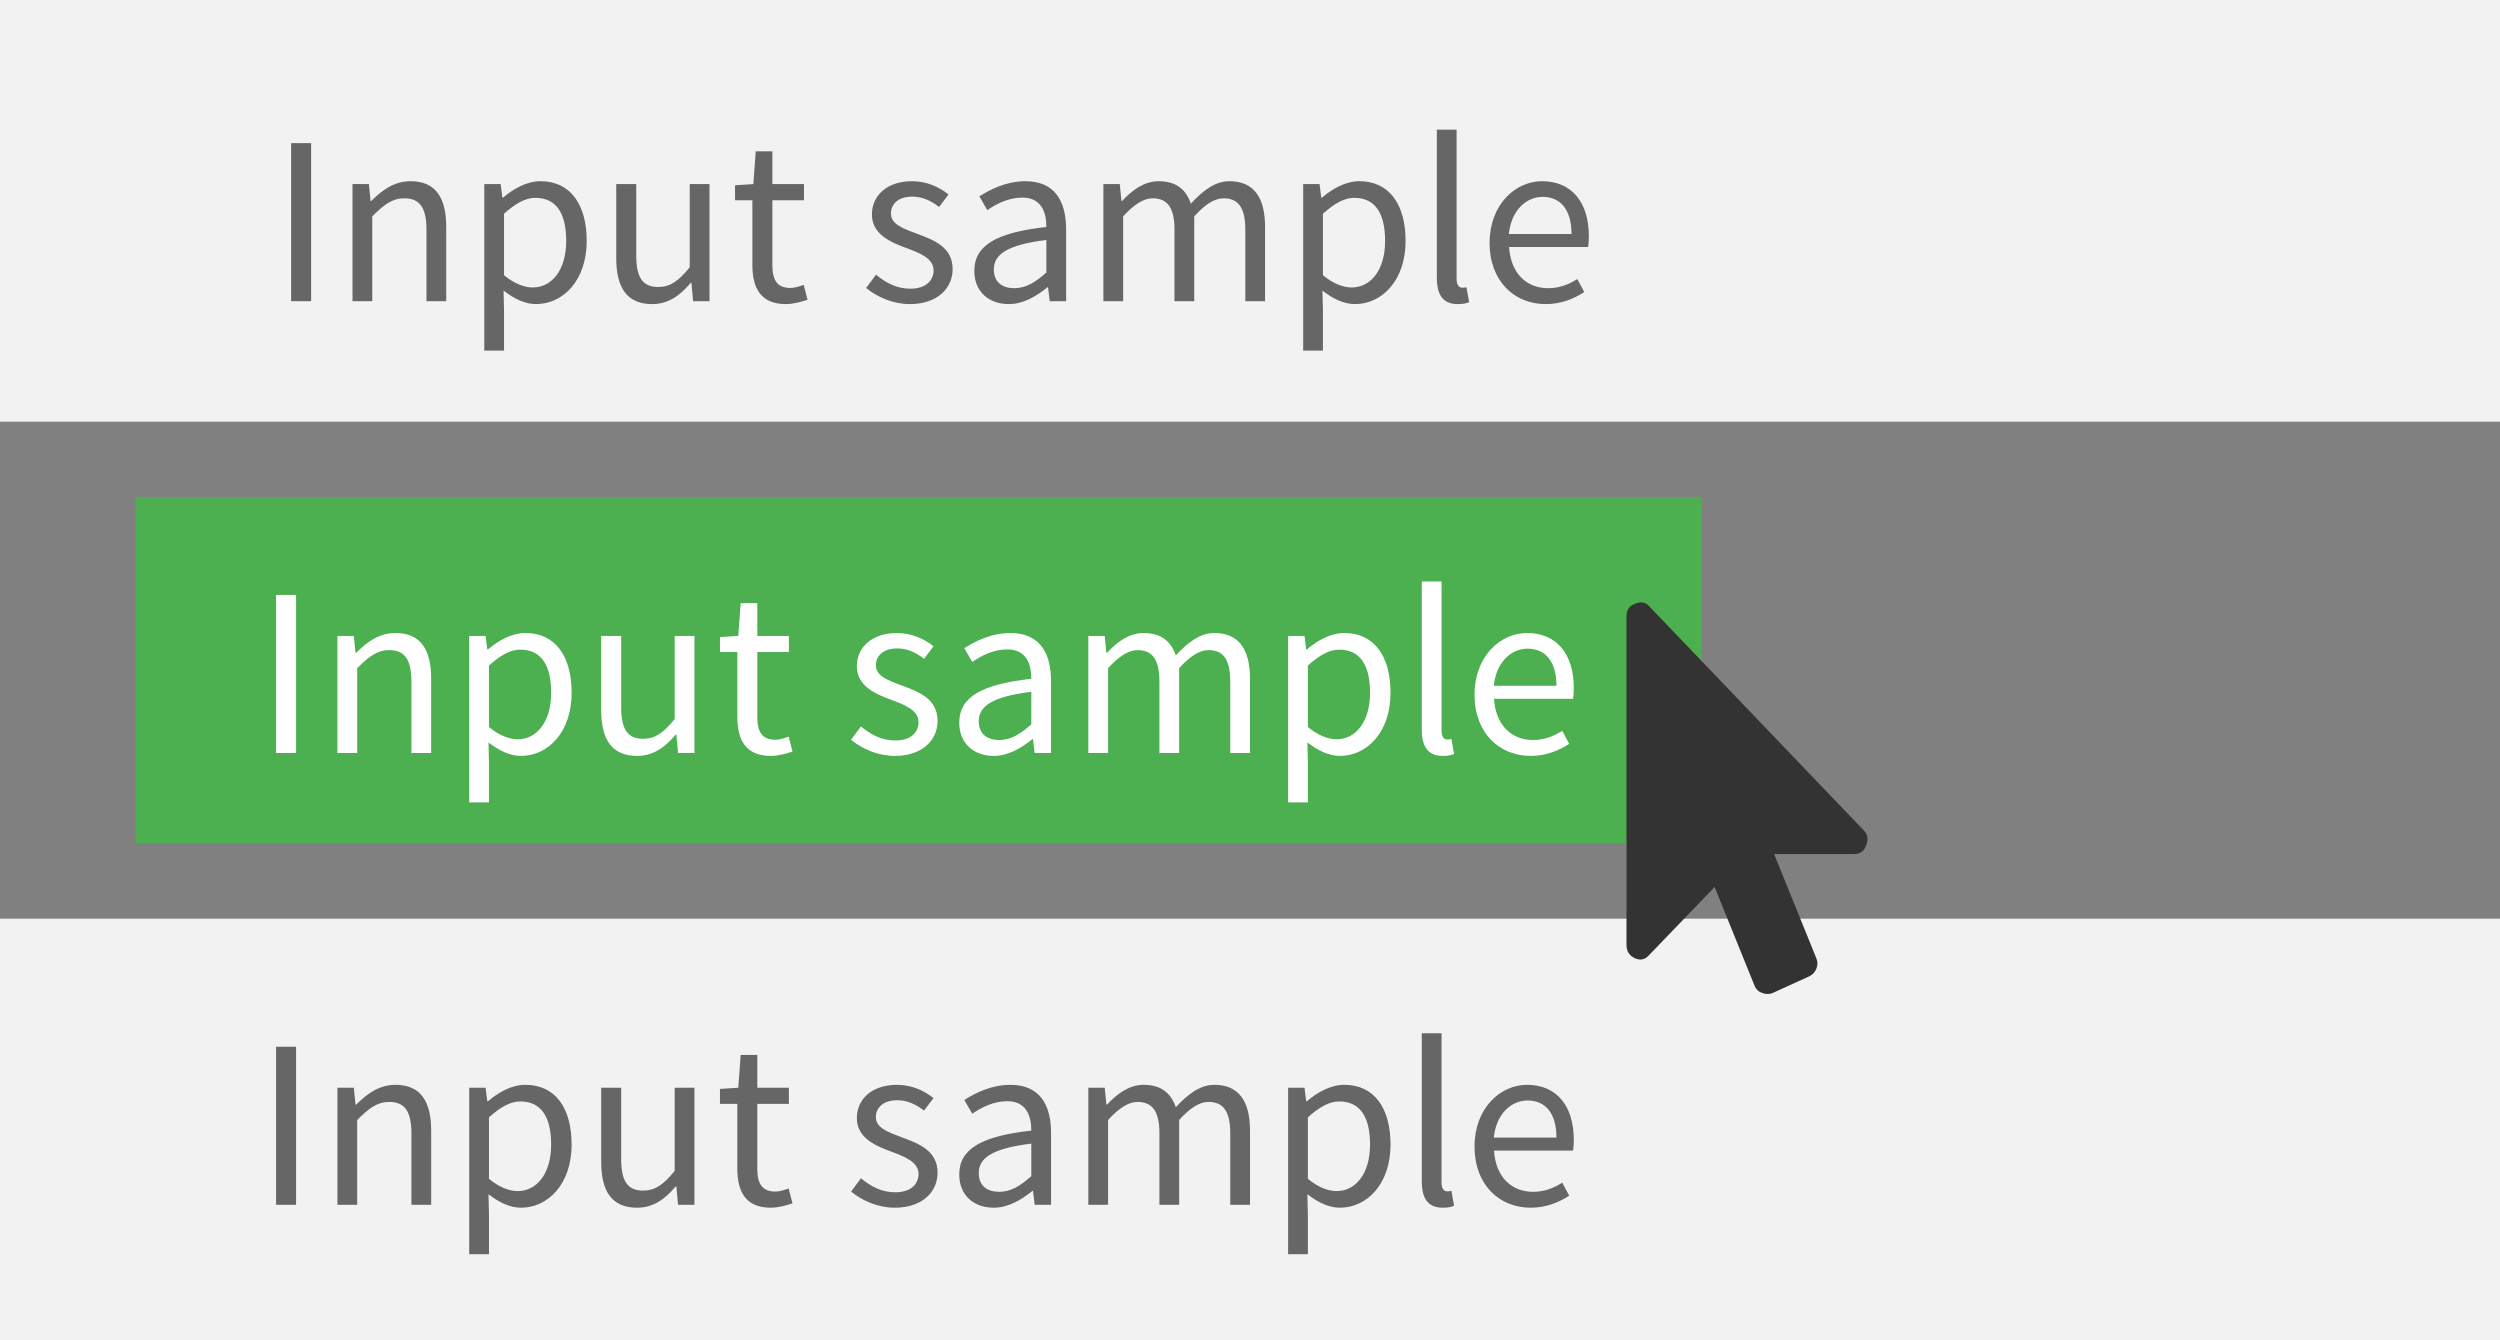 <svg width="166" height="89" viewBox="0 0 166 89" fill="none" xmlns="http://www.w3.org/2000/svg">
<rect x="0" y="0" width="166" height="89" fill="#808080" stroke="none"/>
<rect width="166" height="28" fill="#F2F2F2"/>
<rect y="61" width="166" height="28" fill="#F2F2F2"/>
<rect x="9" y="33" width="104" height="23" fill="#4CAF50"/>
<path d="M18.331 50H19.659V39.504H18.331V50ZM22.406 50H23.718V44.368C24.502 43.584 25.046 43.168 25.846 43.168C26.87 43.168 27.318 43.792 27.318 45.248V50H28.63V45.072C28.63 43.088 27.894 42.032 26.262 42.032C25.19 42.032 24.39 42.608 23.654 43.344H23.606L23.494 42.224H22.406V50ZM32.436 49.296C33.156 49.856 33.876 50.192 34.596 50.192C36.372 50.192 37.956 48.64 37.956 46C37.956 43.584 36.884 42.032 34.884 42.032C33.972 42.032 33.108 42.528 32.404 43.12H32.356L32.244 42.224H31.156V53.28H32.468V50.656L32.436 49.296ZM32.468 48.272V44.192C33.236 43.504 33.892 43.136 34.548 43.136C36.02 43.136 36.596 44.288 36.596 46C36.596 47.92 35.652 49.088 34.372 49.088C33.86 49.088 33.172 48.864 32.468 48.272ZM39.919 47.152C39.919 49.136 40.655 50.192 42.303 50.192C43.375 50.192 44.143 49.632 44.863 48.784H44.911L45.023 50H46.111V42.224H44.799V47.744C44.063 48.656 43.503 49.056 42.703 49.056C41.679 49.056 41.247 48.432 41.247 46.976V42.224H39.919V47.152ZM48.958 47.6C48.958 49.136 49.518 50.192 51.182 50.192C51.662 50.192 52.19 50.048 52.622 49.904L52.366 48.912C52.11 49.008 51.758 49.12 51.486 49.12C50.59 49.12 50.286 48.576 50.286 47.616V43.296H52.382V42.224H50.286V40.048H49.182L49.022 42.224L47.806 42.304V43.296H48.958V47.6ZM56.511 49.12C57.246 49.728 58.303 50.192 59.407 50.192C61.246 50.192 62.255 49.136 62.255 47.872C62.255 46.4 61.007 45.936 59.886 45.52C59.007 45.184 58.158 44.912 58.158 44.176C58.158 43.584 58.606 43.056 59.583 43.056C60.27 43.056 60.831 43.344 61.358 43.744L61.983 42.912C61.391 42.432 60.542 42.032 59.566 42.032C57.886 42.032 56.895 42.992 56.895 44.24C56.895 45.552 58.111 46.08 59.215 46.48C60.062 46.8 60.99 47.152 60.99 47.952C60.99 48.624 60.478 49.168 59.455 49.168C58.526 49.168 57.839 48.784 57.166 48.24L56.511 49.12ZM63.694 47.984C63.694 49.376 64.67 50.192 65.982 50.192C66.942 50.192 67.806 49.68 68.558 49.072H68.59L68.702 50H69.79V45.232C69.79 43.296 68.99 42.032 67.086 42.032C65.838 42.032 64.75 42.576 64.03 43.04L64.558 43.952C65.166 43.536 65.966 43.12 66.878 43.12C68.142 43.12 68.478 44.08 68.478 45.072C65.166 45.44 63.694 46.288 63.694 47.984ZM64.99 47.888C64.99 46.896 65.87 46.256 68.478 45.936V48.096C67.726 48.768 67.102 49.136 66.35 49.136C65.582 49.136 64.99 48.768 64.99 47.888ZM72.265 50H73.577V44.368C74.297 43.568 74.953 43.168 75.529 43.168C76.521 43.168 76.985 43.792 76.985 45.248V50H78.297V44.368C79.017 43.568 79.641 43.168 80.249 43.168C81.225 43.168 81.689 43.792 81.689 45.248V50H83.001V45.072C83.001 43.088 82.233 42.032 80.633 42.032C79.689 42.032 78.889 42.64 78.073 43.52C77.753 42.592 77.113 42.032 75.929 42.032C75.001 42.032 74.185 42.608 73.513 43.344H73.465L73.353 42.224H72.265V50ZM86.811 49.296C87.531 49.856 88.251 50.192 88.971 50.192C90.747 50.192 92.331 48.64 92.331 46C92.331 43.584 91.259 42.032 89.259 42.032C88.347 42.032 87.483 42.528 86.779 43.12H86.731L86.619 42.224H85.531V53.28H86.843V50.656L86.811 49.296ZM86.843 48.272V44.192C87.611 43.504 88.267 43.136 88.923 43.136C90.395 43.136 90.971 44.288 90.971 46C90.971 47.92 90.027 49.088 88.747 49.088C88.235 49.088 87.547 48.864 86.843 48.272ZM94.406 48.432C94.406 49.568 94.806 50.192 95.798 50.192C96.15 50.192 96.374 50.144 96.55 50.064L96.374 49.072C96.23 49.104 96.166 49.104 96.086 49.104C95.894 49.104 95.718 48.944 95.718 48.528V38.608H94.406V48.432ZM97.908 46.128C97.908 48.672 99.556 50.192 101.636 50.192C102.692 50.192 103.524 49.824 104.196 49.392L103.732 48.528C103.156 48.896 102.532 49.136 101.796 49.136C100.308 49.136 99.3 48.08 99.204 46.4H104.452C104.484 46.208 104.5 45.952 104.5 45.68C104.5 43.456 103.38 42.032 101.396 42.032C99.62 42.032 97.908 43.584 97.908 46.128ZM99.188 45.536C99.348 43.968 100.34 43.072 101.428 43.072C102.644 43.072 103.348 43.952 103.348 45.536H99.188Z" fill="white"/>
<path d="M19.331 20H20.659V9.504H19.331V20ZM23.406 20H24.718V14.368C25.502 13.584 26.046 13.168 26.846 13.168C27.87 13.168 28.318 13.792 28.318 15.248V20H29.63V15.072C29.63 13.088 28.894 12.032 27.262 12.032C26.19 12.032 25.39 12.608 24.654 13.344H24.606L24.494 12.224H23.406V20ZM33.436 19.296C34.156 19.856 34.876 20.192 35.596 20.192C37.372 20.192 38.956 18.64 38.956 16C38.956 13.584 37.884 12.032 35.884 12.032C34.972 12.032 34.108 12.528 33.404 13.12H33.356L33.244 12.224H32.156V23.28H33.468V20.656L33.436 19.296ZM33.468 18.272V14.192C34.236 13.504 34.892 13.136 35.548 13.136C37.02 13.136 37.596 14.288 37.596 16C37.596 17.92 36.652 19.088 35.372 19.088C34.86 19.088 34.172 18.864 33.468 18.272ZM40.919 17.152C40.919 19.136 41.655 20.192 43.303 20.192C44.375 20.192 45.143 19.632 45.863 18.784H45.911L46.023 20H47.111V12.224H45.799V17.744C45.063 18.656 44.503 19.056 43.703 19.056C42.679 19.056 42.247 18.432 42.247 16.976V12.224H40.919V17.152ZM49.958 17.6C49.958 19.136 50.518 20.192 52.182 20.192C52.662 20.192 53.19 20.048 53.622 19.904L53.366 18.912C53.11 19.008 52.758 19.12 52.486 19.12C51.59 19.12 51.286 18.576 51.286 17.616V13.296H53.382V12.224H51.286V10.048H50.182L50.022 12.224L48.806 12.304V13.296H49.958V17.6ZM57.511 19.12C58.246 19.728 59.303 20.192 60.407 20.192C62.246 20.192 63.255 19.136 63.255 17.872C63.255 16.4 62.007 15.936 60.886 15.52C60.007 15.184 59.158 14.912 59.158 14.176C59.158 13.584 59.606 13.056 60.583 13.056C61.27 13.056 61.831 13.344 62.358 13.744L62.983 12.912C62.391 12.432 61.542 12.032 60.566 12.032C58.886 12.032 57.895 12.992 57.895 14.24C57.895 15.552 59.111 16.08 60.215 16.48C61.062 16.8 61.99 17.152 61.99 17.952C61.99 18.624 61.478 19.168 60.455 19.168C59.526 19.168 58.839 18.784 58.166 18.24L57.511 19.12ZM64.694 17.984C64.694 19.376 65.67 20.192 66.982 20.192C67.942 20.192 68.806 19.68 69.558 19.072H69.59L69.702 20H70.79V15.232C70.79 13.296 69.99 12.032 68.086 12.032C66.838 12.032 65.75 12.576 65.03 13.04L65.558 13.952C66.166 13.536 66.966 13.12 67.878 13.12C69.142 13.12 69.478 14.08 69.478 15.072C66.166 15.44 64.694 16.288 64.694 17.984ZM65.99 17.888C65.99 16.896 66.87 16.256 69.478 15.936V18.096C68.726 18.768 68.102 19.136 67.35 19.136C66.582 19.136 65.99 18.768 65.99 17.888ZM73.265 20H74.577V14.368C75.297 13.568 75.953 13.168 76.529 13.168C77.521 13.168 77.985 13.792 77.985 15.248V20H79.297V14.368C80.017 13.568 80.641 13.168 81.249 13.168C82.225 13.168 82.689 13.792 82.689 15.248V20H84.001V15.072C84.001 13.088 83.233 12.032 81.633 12.032C80.689 12.032 79.889 12.64 79.073 13.52C78.753 12.592 78.113 12.032 76.929 12.032C76.001 12.032 75.185 12.608 74.513 13.344H74.465L74.353 12.224H73.265V20ZM87.811 19.296C88.531 19.856 89.251 20.192 89.971 20.192C91.747 20.192 93.331 18.64 93.331 16C93.331 13.584 92.259 12.032 90.259 12.032C89.347 12.032 88.483 12.528 87.779 13.12H87.731L87.619 12.224H86.531V23.28H87.843V20.656L87.811 19.296ZM87.843 18.272V14.192C88.611 13.504 89.267 13.136 89.923 13.136C91.395 13.136 91.971 14.288 91.971 16C91.971 17.92 91.027 19.088 89.747 19.088C89.235 19.088 88.547 18.864 87.843 18.272ZM95.406 18.432C95.406 19.568 95.806 20.192 96.798 20.192C97.15 20.192 97.374 20.144 97.55 20.064L97.374 19.072C97.23 19.104 97.166 19.104 97.086 19.104C96.894 19.104 96.718 18.944 96.718 18.528V8.608H95.406V18.432ZM98.908 16.128C98.908 18.672 100.556 20.192 102.636 20.192C103.692 20.192 104.524 19.824 105.196 19.392L104.732 18.528C104.156 18.896 103.532 19.136 102.796 19.136C101.308 19.136 100.3 18.08 100.204 16.4H105.452C105.484 16.208 105.5 15.952 105.5 15.68C105.5 13.456 104.38 12.032 102.396 12.032C100.62 12.032 98.908 13.584 98.908 16.128ZM100.188 15.536C100.348 13.968 101.34 13.072 102.428 13.072C103.644 13.072 104.348 13.952 104.348 15.536H100.188Z" fill="#666666"/>
<path d="M18.331 80H19.659V69.504H18.331V80ZM22.406 80H23.718V74.368C24.502 73.584 25.046 73.168 25.846 73.168C26.87 73.168 27.318 73.792 27.318 75.248V80H28.63V75.072C28.63 73.088 27.894 72.032 26.262 72.032C25.19 72.032 24.39 72.608 23.654 73.344H23.606L23.494 72.224H22.406V80ZM32.436 79.296C33.156 79.856 33.876 80.192 34.596 80.192C36.372 80.192 37.956 78.64 37.956 76C37.956 73.584 36.884 72.032 34.884 72.032C33.972 72.032 33.108 72.528 32.404 73.12H32.356L32.244 72.224H31.156V83.28H32.468V80.656L32.436 79.296ZM32.468 78.272V74.192C33.236 73.504 33.892 73.136 34.548 73.136C36.02 73.136 36.596 74.288 36.596 76C36.596 77.92 35.652 79.088 34.372 79.088C33.86 79.088 33.172 78.864 32.468 78.272ZM39.919 77.152C39.919 79.136 40.655 80.192 42.303 80.192C43.375 80.192 44.143 79.632 44.863 78.784H44.911L45.023 80H46.111V72.224H44.799V77.744C44.063 78.656 43.503 79.056 42.703 79.056C41.679 79.056 41.247 78.432 41.247 76.976V72.224H39.919V77.152ZM48.958 77.6C48.958 79.136 49.518 80.192 51.182 80.192C51.662 80.192 52.19 80.048 52.622 79.904L52.366 78.912C52.11 79.008 51.758 79.12 51.486 79.12C50.59 79.12 50.286 78.576 50.286 77.616V73.296H52.382V72.224H50.286V70.048H49.182L49.022 72.224L47.806 72.304V73.296H48.958V77.6ZM56.511 79.12C57.246 79.728 58.303 80.192 59.407 80.192C61.246 80.192 62.255 79.136 62.255 77.872C62.255 76.4 61.007 75.936 59.886 75.52C59.007 75.184 58.158 74.912 58.158 74.176C58.158 73.584 58.606 73.056 59.583 73.056C60.27 73.056 60.831 73.344 61.358 73.744L61.983 72.912C61.391 72.432 60.542 72.032 59.566 72.032C57.886 72.032 56.895 72.992 56.895 74.24C56.895 75.552 58.111 76.08 59.215 76.48C60.062 76.8 60.99 77.152 60.99 77.952C60.99 78.624 60.478 79.168 59.455 79.168C58.526 79.168 57.839 78.784 57.166 78.24L56.511 79.12ZM63.694 77.984C63.694 79.376 64.67 80.192 65.982 80.192C66.942 80.192 67.806 79.68 68.558 79.072H68.59L68.702 80H69.79V75.232C69.79 73.296 68.99 72.032 67.086 72.032C65.838 72.032 64.75 72.576 64.03 73.04L64.558 73.952C65.166 73.536 65.966 73.12 66.878 73.12C68.142 73.12 68.478 74.08 68.478 75.072C65.166 75.44 63.694 76.288 63.694 77.984ZM64.99 77.888C64.99 76.896 65.87 76.256 68.478 75.936V78.096C67.726 78.768 67.102 79.136 66.35 79.136C65.582 79.136 64.99 78.768 64.99 77.888ZM72.265 80H73.577V74.368C74.297 73.568 74.953 73.168 75.529 73.168C76.521 73.168 76.985 73.792 76.985 75.248V80H78.297V74.368C79.017 73.568 79.641 73.168 80.249 73.168C81.225 73.168 81.689 73.792 81.689 75.248V80H83.001V75.072C83.001 73.088 82.233 72.032 80.633 72.032C79.689 72.032 78.889 72.64 78.073 73.52C77.753 72.592 77.113 72.032 75.929 72.032C75.001 72.032 74.185 72.608 73.513 73.344H73.465L73.353 72.224H72.265V80ZM86.811 79.296C87.531 79.856 88.251 80.192 88.971 80.192C90.747 80.192 92.331 78.64 92.331 76C92.331 73.584 91.259 72.032 89.259 72.032C88.347 72.032 87.483 72.528 86.779 73.12H86.731L86.619 72.224H85.531V83.28H86.843V80.656L86.811 79.296ZM86.843 78.272V74.192C87.611 73.504 88.267 73.136 88.923 73.136C90.395 73.136 90.971 74.288 90.971 76C90.971 77.92 90.027 79.088 88.747 79.088C88.235 79.088 87.547 78.864 86.843 78.272ZM94.406 78.432C94.406 79.568 94.806 80.192 95.798 80.192C96.15 80.192 96.374 80.144 96.55 80.064L96.374 79.072C96.23 79.104 96.166 79.104 96.086 79.104C95.894 79.104 95.718 78.944 95.718 78.528V68.608H94.406V78.432ZM97.908 76.128C97.908 78.672 99.556 80.192 101.636 80.192C102.692 80.192 103.524 79.824 104.196 79.392L103.732 78.528C103.156 78.896 102.532 79.136 101.796 79.136C100.308 79.136 99.3 78.08 99.204 76.4H104.452C104.484 76.208 104.5 75.952 104.5 75.68C104.5 73.456 103.38 72.032 101.396 72.032C99.62 72.032 97.908 73.584 97.908 76.128ZM99.188 75.536C99.348 73.968 100.34 73.072 101.428 73.072C102.644 73.072 103.348 73.952 103.348 75.536H99.188Z" fill="#666666"/>
<path d="M123.104 56.712H117.802L120.603 63.622C120.703 63.859 120.703 64.096 120.603 64.334C120.503 64.571 120.336 64.74 120.103 64.842L117.652 65.959C117.419 66.027 117.186 66.01 116.952 65.909C116.752 65.841 116.602 65.688 116.502 65.451L113.851 58.897L109.5 63.419C109.234 63.724 108.917 63.791 108.55 63.622C108.183 63.453 108 63.165 108 62.758V40.911C108 40.504 108.183 40.233 108.55 40.098C108.95 39.928 109.267 39.979 109.5 40.25L123.754 55.137C124.021 55.408 124.071 55.747 123.904 56.153C123.77 56.526 123.504 56.712 123.104 56.712Z" fill="#333333"/>
</svg>
